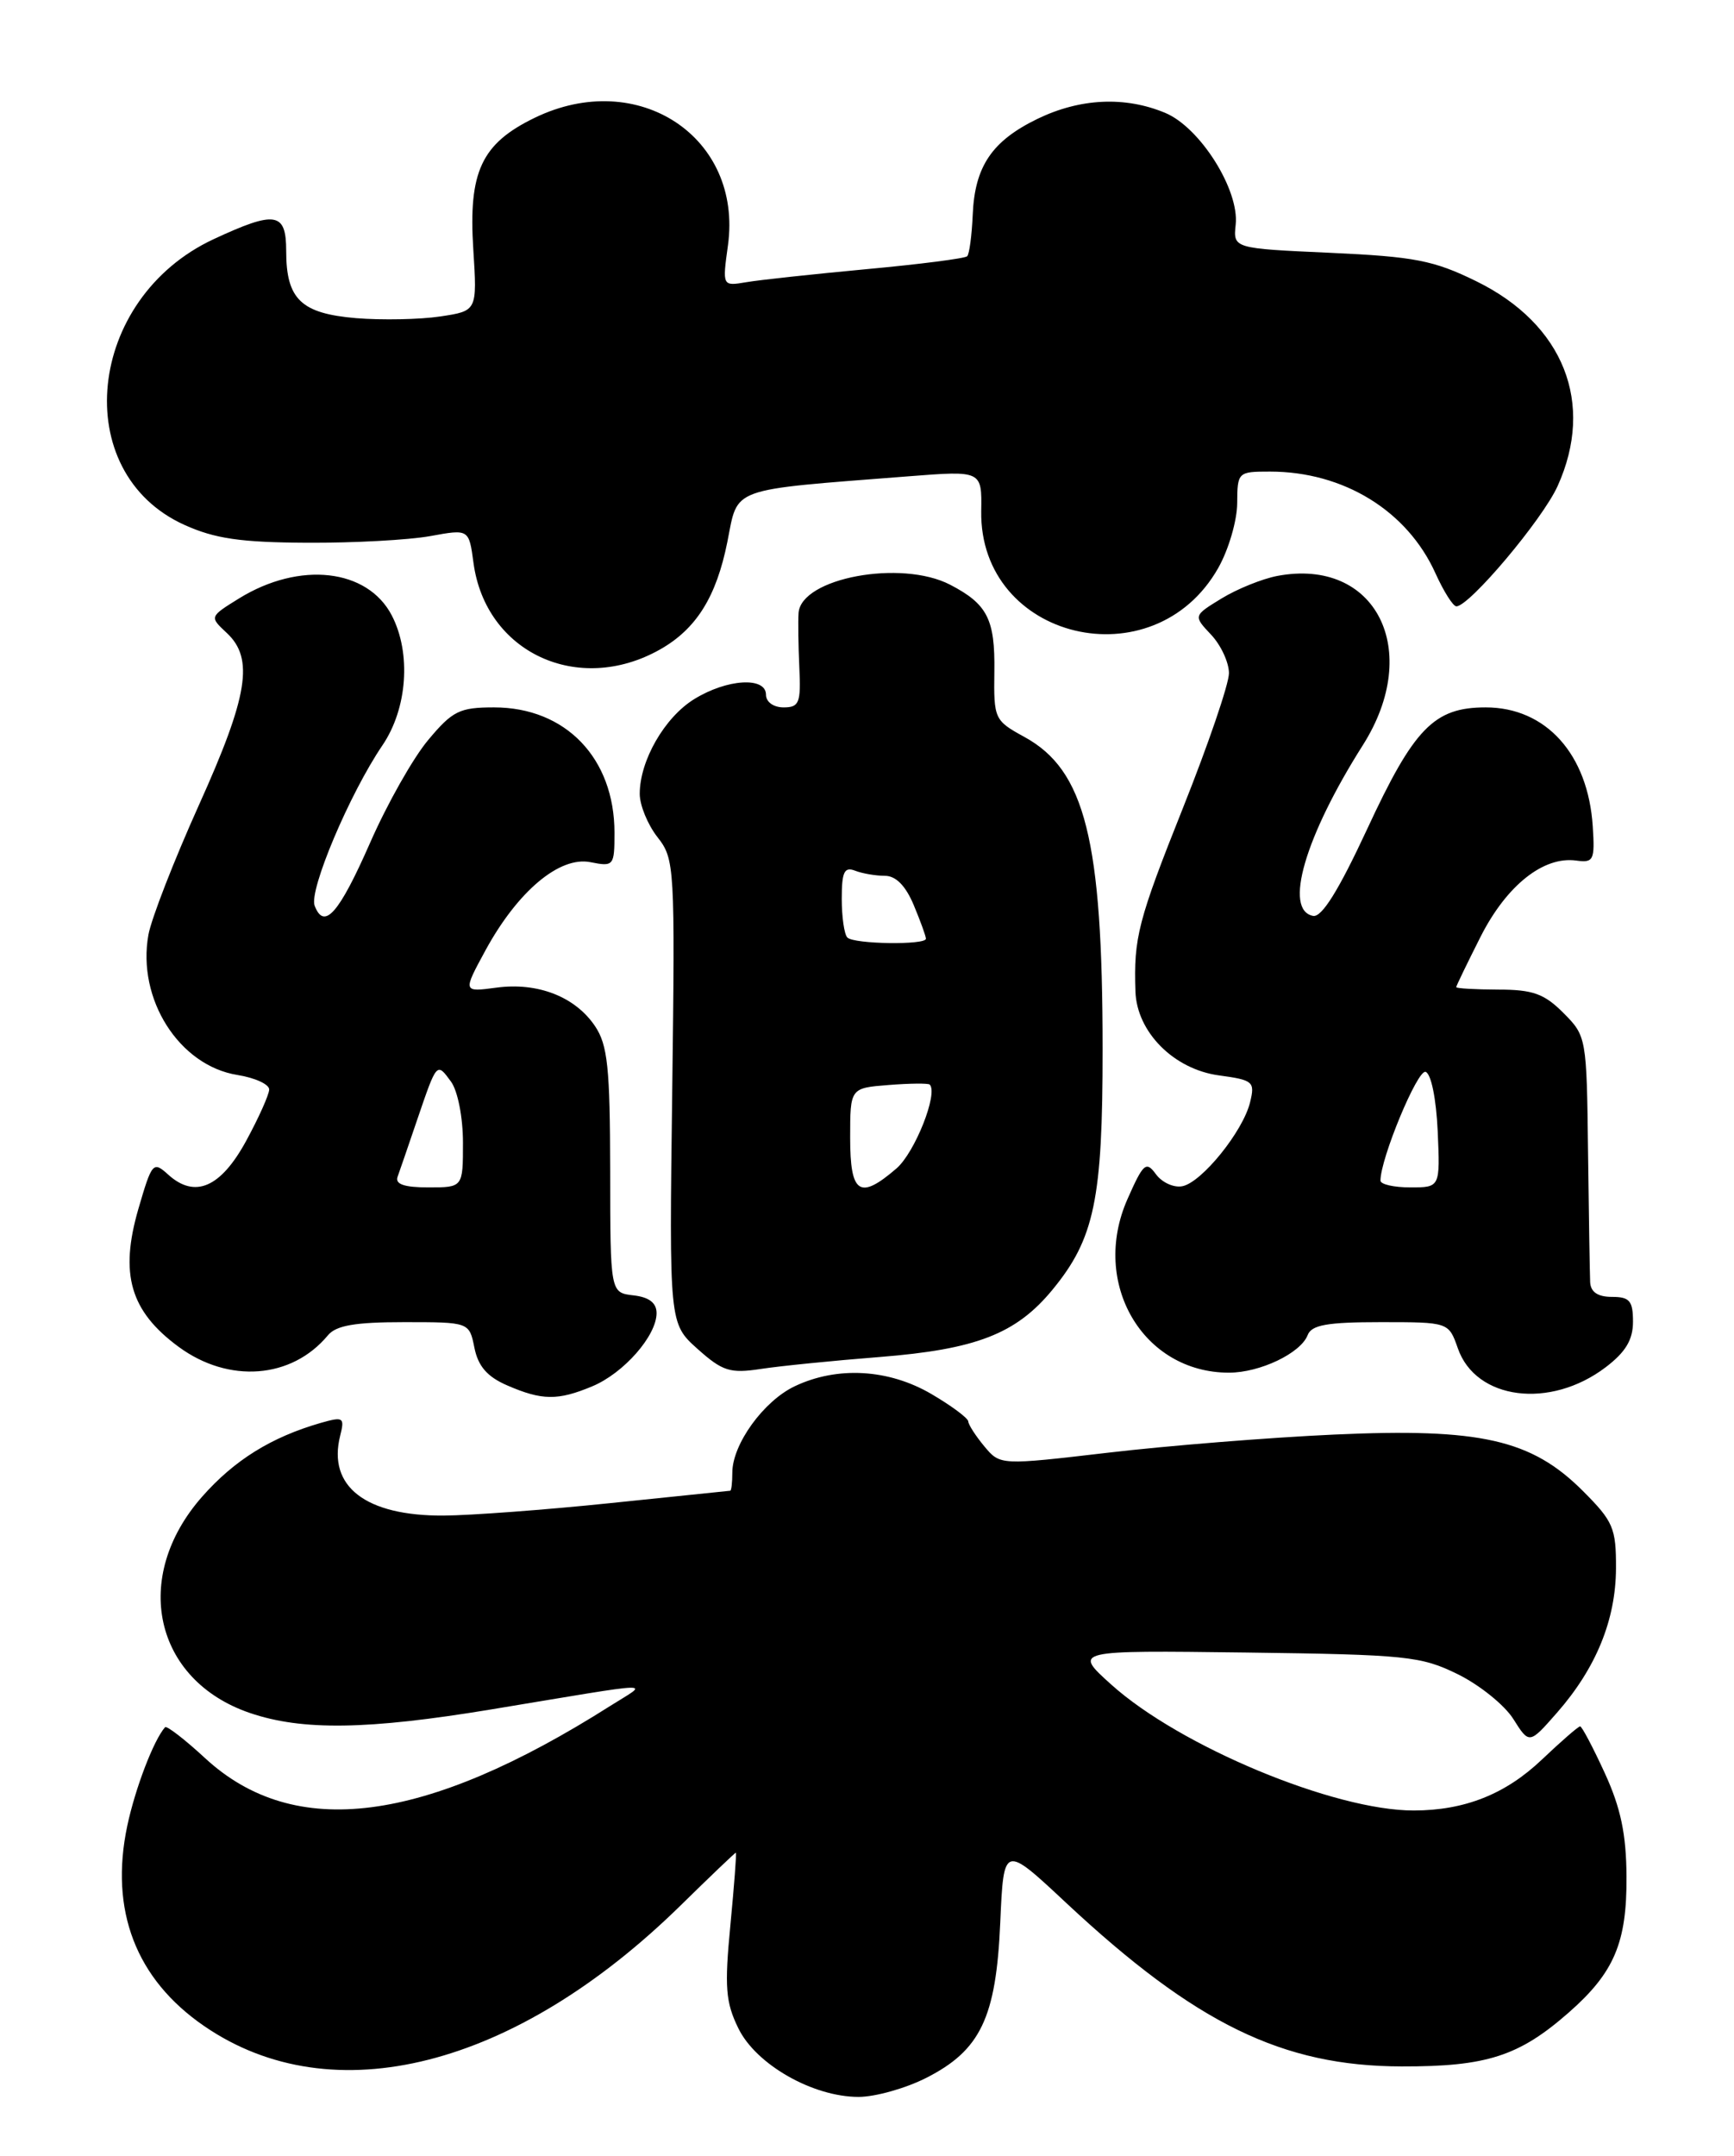 <?xml version="1.0" encoding="UTF-8" standalone="no"?>
<!DOCTYPE svg PUBLIC "-//W3C//DTD SVG 1.1//EN" "http://www.w3.org/Graphics/SVG/1.1/DTD/svg11.dtd" >
<svg xmlns="http://www.w3.org/2000/svg" xmlns:xlink="http://www.w3.org/1999/xlink" version="1.1" viewBox="0 0 206 256">
 <g >
 <path fill="currentColor"
d=" M 110.02 246.75 C 116.49 243.47 118.34 239.60 118.83 228.31 C 119.24 219.02 119.24 219.02 126.66 225.96 C 142.04 240.32 152.36 245.35 166.50 245.38 C 176.61 245.41 180.47 244.16 186.37 238.98 C 191.77 234.24 193.28 230.68 193.23 222.83 C 193.20 217.81 192.55 214.69 190.65 210.55 C 189.25 207.50 187.93 205.00 187.72 205.00 C 187.50 205.00 185.46 206.78 183.17 208.95 C 178.85 213.06 174.00 214.98 167.96 214.99 C 158.51 215.01 140.14 207.36 132.00 200.02 C 127.50 195.97 127.50 195.97 148.00 196.23 C 167.10 196.48 168.82 196.66 173.19 198.81 C 175.77 200.08 178.74 202.47 179.78 204.12 C 181.68 207.13 181.68 207.13 184.97 203.38 C 189.61 198.09 191.95 192.37 191.98 186.25 C 192.00 181.45 191.66 180.66 188.04 177.04 C 181.93 170.93 175.87 169.56 158.50 170.35 C 150.80 170.70 138.72 171.67 131.66 172.50 C 118.82 174.00 118.82 174.00 116.94 171.75 C 115.91 170.51 115.05 169.18 115.03 168.79 C 115.01 168.40 113.05 166.94 110.66 165.54 C 105.58 162.56 99.47 162.21 94.42 164.61 C 90.72 166.36 87.00 171.50 87.00 174.87 C 87.00 176.04 86.89 177.01 86.75 177.02 C 86.61 177.03 80.20 177.69 72.50 178.49 C 64.80 179.29 55.89 179.95 52.70 179.97 C 43.44 180.02 38.90 176.52 40.41 170.50 C 40.96 168.31 40.80 168.20 38.12 168.96 C 32.22 170.66 27.84 173.38 24.00 177.74 C 15.58 187.31 18.29 199.52 29.69 203.41 C 35.91 205.53 43.68 205.41 58.34 202.99 C 78.83 199.60 77.11 199.65 72.50 202.57 C 50.40 216.58 34.99 218.57 24.37 208.78 C 21.95 206.54 19.80 204.89 19.61 205.10 C 18.26 206.62 16.07 212.34 15.12 216.81 C 13.00 226.84 16.14 235.02 24.26 240.59 C 39.49 251.05 61.17 245.56 80.86 226.26 C 84.37 222.82 87.32 220.00 87.42 220.00 C 87.52 220.00 87.22 223.88 86.77 228.61 C 86.06 235.96 86.20 237.76 87.72 240.86 C 89.82 245.16 96.57 249.00 102.00 249.00 C 103.97 249.00 107.57 247.99 110.02 246.75 Z  M 70.36 164.62 C 74.10 163.06 78.00 158.62 78.00 155.93 C 78.00 154.71 77.11 154.03 75.25 153.82 C 72.50 153.50 72.50 153.50 72.49 139.00 C 72.47 126.76 72.19 124.09 70.69 121.85 C 68.33 118.35 63.89 116.62 58.97 117.28 C 54.98 117.81 54.98 117.81 57.68 112.84 C 61.51 105.82 66.48 101.65 70.14 102.38 C 72.91 102.93 73.00 102.82 73.00 98.88 C 73.00 90.03 67.20 84.00 58.69 84.00 C 54.61 84.00 53.76 84.41 50.88 87.86 C 49.09 89.98 45.99 95.47 43.98 100.05 C 40.27 108.49 38.51 110.49 37.38 107.55 C 36.68 105.73 41.53 94.25 45.43 88.51 C 48.40 84.14 48.87 77.58 46.55 73.09 C 43.66 67.52 35.59 66.62 28.40 71.06 C 24.88 73.24 24.88 73.24 26.94 75.16 C 30.20 78.20 29.48 82.64 23.63 95.60 C 20.68 102.15 17.98 109.08 17.63 111.01 C 16.26 118.64 21.28 126.54 28.21 127.65 C 30.29 127.98 31.99 128.76 31.98 129.38 C 31.96 130.00 30.73 132.75 29.23 135.50 C 26.21 141.03 23.15 142.35 19.98 139.48 C 18.19 137.86 18.05 138.03 16.44 143.55 C 14.19 151.31 15.47 155.70 21.22 159.93 C 27.18 164.31 34.65 163.74 38.95 158.57 C 39.92 157.39 42.18 157.00 48.00 157.00 C 55.75 157.00 55.75 157.00 56.36 160.04 C 56.80 162.23 57.88 163.48 60.23 164.50 C 64.39 166.31 66.27 166.33 70.36 164.62 Z  M 190.75 162.36 C 193.12 160.56 194.00 159.10 194.00 156.95 C 194.00 154.47 193.60 154.00 191.50 154.00 C 189.82 154.00 188.97 153.43 188.91 152.25 C 188.87 151.29 188.75 144.32 188.66 136.78 C 188.50 123.21 188.47 123.02 185.73 120.28 C 183.46 118.00 182.09 117.51 177.99 117.51 C 175.25 117.50 173.00 117.37 173.00 117.22 C 173.00 117.07 174.31 114.37 175.90 111.22 C 178.99 105.13 183.37 101.65 187.26 102.19 C 189.32 102.47 189.48 102.15 189.22 98.14 C 188.67 89.56 183.67 84.00 176.50 84.00 C 170.37 84.00 167.99 86.44 162.41 98.47 C 159.03 105.74 157.03 108.95 156.00 108.76 C 152.47 108.10 155.02 99.34 161.91 88.48 C 169.05 77.22 163.46 66.18 151.74 68.39 C 149.96 68.73 146.98 69.93 145.13 71.06 C 141.76 73.12 141.76 73.12 143.88 75.37 C 145.05 76.61 146.00 78.67 146.00 79.94 C 146.00 81.21 143.55 88.38 140.56 95.88 C 135.20 109.31 134.67 111.35 134.89 117.73 C 135.05 122.56 139.46 126.98 144.82 127.70 C 148.88 128.25 149.11 128.44 148.51 130.89 C 147.68 134.33 142.77 140.41 140.46 140.86 C 139.45 141.06 138.05 140.42 137.33 139.44 C 136.16 137.84 135.83 138.12 133.94 142.40 C 129.54 152.36 135.76 163.00 146.00 163.00 C 149.68 163.00 154.52 160.69 155.35 158.54 C 155.81 157.33 157.67 157.00 164.02 157.00 C 172.10 157.00 172.10 157.00 173.19 160.10 C 175.32 166.24 184.15 167.37 190.75 162.36 Z  M 104.50 161.14 C 115.97 160.23 120.70 158.40 125.01 153.18 C 130.03 147.09 131.00 142.43 130.99 124.57 C 130.99 99.72 128.91 91.45 121.70 87.51 C 118.14 85.56 118.05 85.38 118.13 79.74 C 118.22 73.52 117.30 71.73 112.87 69.43 C 107.05 66.42 95.18 68.63 94.87 72.78 C 94.80 73.72 94.84 76.64 94.96 79.25 C 95.16 83.47 94.95 84.00 93.09 84.00 C 91.90 84.00 91.00 83.36 91.00 82.50 C 91.00 80.33 86.37 80.61 82.47 83.02 C 78.95 85.19 76.00 90.32 76.00 94.27 C 76.00 95.62 76.95 97.93 78.11 99.41 C 80.15 102.01 80.20 102.86 79.86 129.62 C 79.50 157.16 79.50 157.16 82.87 160.18 C 85.84 162.83 86.73 163.11 90.37 162.56 C 92.64 162.21 99.00 161.57 104.50 161.14 Z  M 78.40 77.13 C 82.71 74.70 85.10 70.89 86.41 64.35 C 87.72 57.77 86.42 58.24 107.94 56.56 C 116.65 55.88 116.65 55.88 116.57 60.69 C 116.34 75.99 137.08 80.96 144.73 67.44 C 145.96 65.27 146.97 61.81 146.98 59.75 C 147.00 56.06 147.07 56.00 150.87 56.00 C 159.62 56.00 167.18 60.65 170.53 68.07 C 171.51 70.23 172.62 72.00 173.02 72.00 C 174.56 72.00 183.23 61.72 185.04 57.73 C 189.50 47.89 185.77 38.48 175.37 33.39 C 170.31 30.91 168.05 30.48 158.02 30.02 C 146.50 29.50 146.50 29.50 146.80 26.67 C 147.24 22.54 142.57 15.14 138.44 13.41 C 133.66 11.41 128.33 11.66 123.26 14.11 C 117.84 16.74 115.80 19.76 115.56 25.50 C 115.45 27.96 115.16 30.18 114.90 30.43 C 114.64 30.69 109.27 31.38 102.97 31.96 C 96.66 32.55 90.22 33.24 88.66 33.51 C 85.81 33.99 85.81 33.99 86.48 29.14 C 88.25 16.27 75.80 8.05 63.54 13.98 C 57.19 17.05 55.63 20.39 56.23 29.64 C 56.69 36.92 56.69 36.92 52.30 37.58 C 49.89 37.94 45.39 38.03 42.31 37.78 C 35.77 37.23 34.00 35.54 34.00 29.81 C 34.00 25.18 32.74 24.98 25.38 28.40 C 10.25 35.45 8.14 56.11 21.91 62.33 C 25.54 63.97 28.60 64.41 36.50 64.45 C 42.00 64.48 48.57 64.12 51.11 63.66 C 55.71 62.82 55.71 62.82 56.25 66.83 C 57.68 77.49 68.68 82.60 78.40 77.13 Z  M 47.23 139.75 C 47.48 139.06 48.52 136.03 49.55 133.00 C 51.91 126.08 51.88 126.12 53.58 128.44 C 54.38 129.54 55.00 132.69 55.00 135.69 C 55.00 141.00 55.00 141.00 50.89 141.00 C 48.04 141.00 46.92 140.62 47.23 139.75 Z  M 164.00 140.19 C 164.00 137.57 168.40 126.97 169.36 127.28 C 170.02 127.50 170.62 130.46 170.80 134.33 C 171.09 141.00 171.09 141.00 167.55 141.00 C 165.60 141.00 164.00 140.64 164.00 140.19 Z  M 101.00 135.10 C 101.00 129.20 101.00 129.20 105.57 128.84 C 108.08 128.64 110.28 128.62 110.45 128.79 C 111.48 129.82 108.69 136.86 106.50 138.75 C 102.12 142.52 101.00 141.78 101.00 135.10 Z  M 100.67 111.33 C 100.30 110.97 100.00 108.89 100.00 106.73 C 100.00 103.54 100.30 102.90 101.58 103.39 C 102.45 103.73 104.05 104.00 105.13 104.00 C 106.43 104.00 107.59 105.18 108.55 107.47 C 109.35 109.38 110.00 111.18 110.00 111.47 C 110.00 112.24 101.45 112.12 100.67 111.33 Z "/>
</g>
</svg>